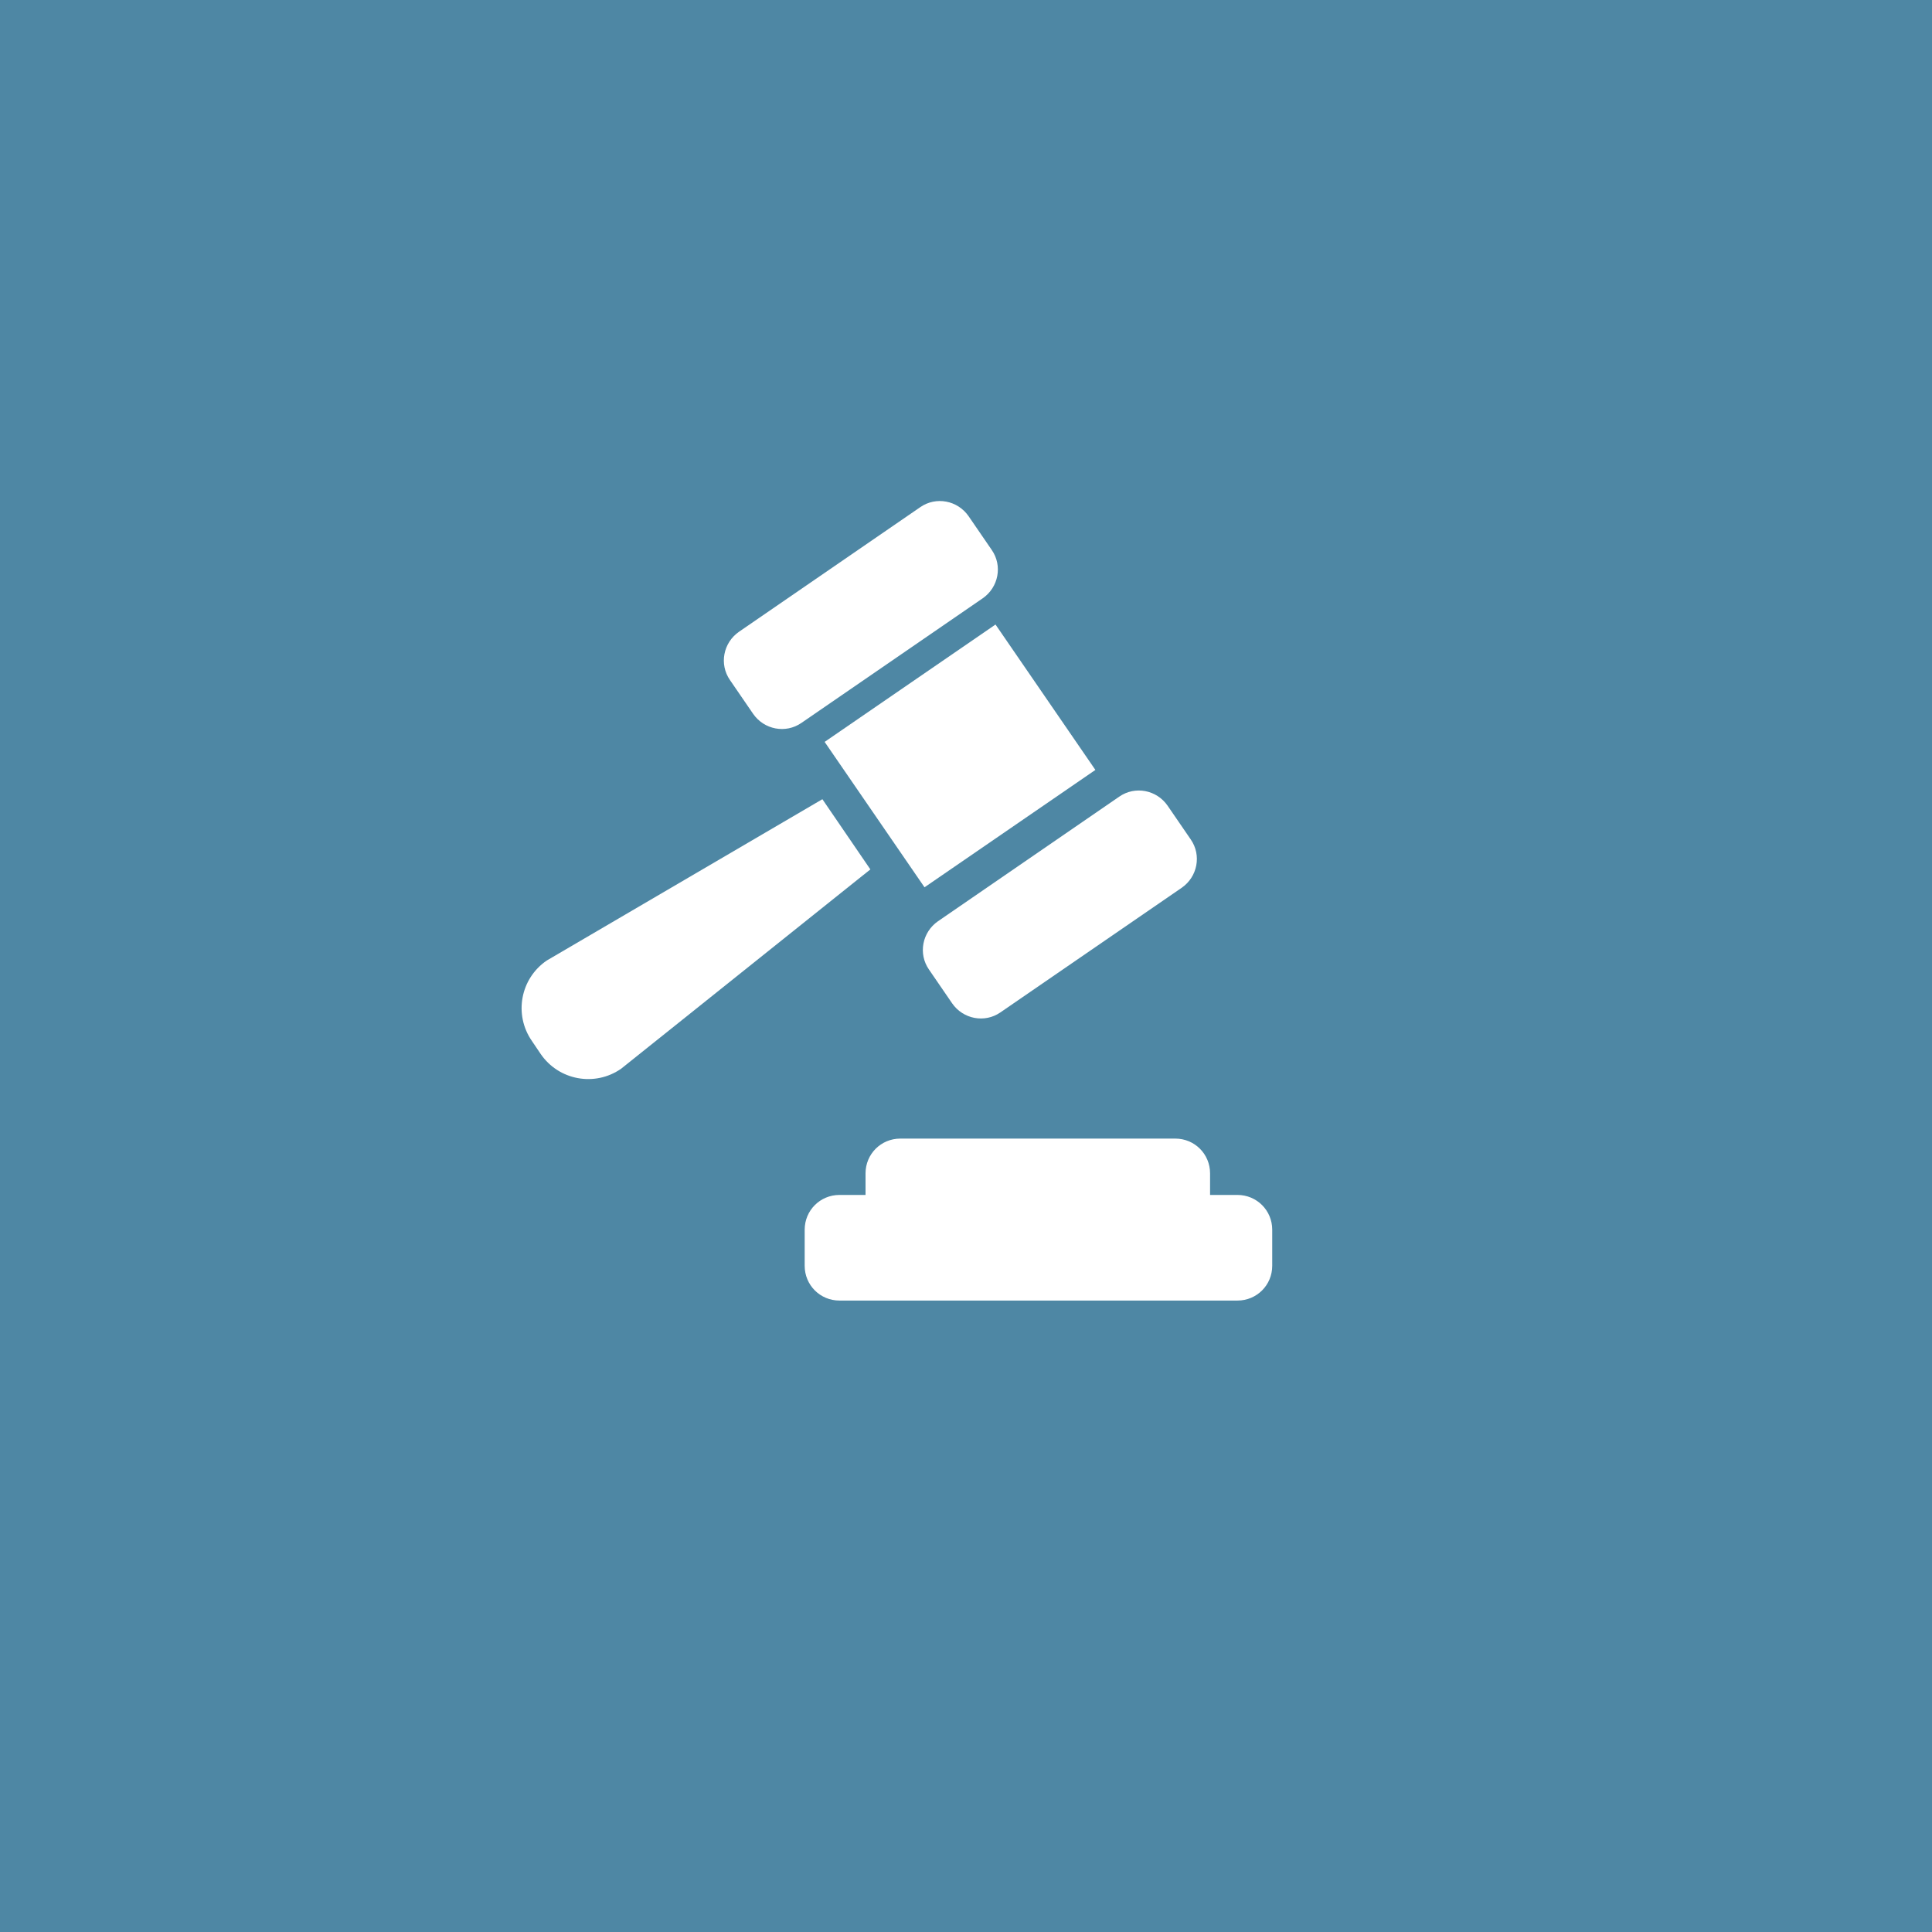 <?xml version="1.0" encoding="utf-8"?>
<!-- Generator: Adobe Illustrator 21.1.0, SVG Export Plug-In . SVG Version: 6.00 Build 0)  -->
<svg version="1.1" id="Layer_1" xmlns="http://www.w3.org/2000/svg" xmlns:xlink="http://www.w3.org/1999/xlink" x="0px" y="0px"
	 viewBox="0 0 600 600" style="enable-background:new 0 0 600 600;" xml:space="preserve">
<style type="text/css">
	.st0{fill:#4E87A4;}
	.st1{fill:#D2602D;}
	.st2{fill:#FFFFFF;}
</style>
<rect class="st0" width="600" height="600"/>
<g>
	<path class="st1" d="M600.2,279.8"/>
	<g>
		<path class="st2" d="M375.8,385.5c0,6-4.8,10.8-10.8,10.8h-85.4c-6,0-10.8-4.8-10.8-10.8v-21.1c0-6,4.8-10.8,10.8-10.8H365
			c6,0,10.8,4.8,10.8,10.8V385.5z"/>
		<path class="st2" d="M395.1,393.1c0,6-4.8,10.8-10.8,10.8H260.7c-6,0-10.8-4.8-10.8-10.8v-11.2c0-6,4.8-10.8,10.8-10.8h123.6
			c6,0,10.8,4.8,10.8,10.8V393.1z"/>
		<g>
			
				<rect x="266.1" y="207.3" transform="matrix(0.824 -0.566 0.566 0.824 -80.499 210.199)" class="st2" width="64.4" height="54.8"/>
			<path class="st2" d="M248.9,224.5c-4.9,3.4-11.6,2.1-15-2.8l-7.2-10.5c-3.4-4.9-2.1-11.6,2.8-15l56.3-38.7
				c4.9-3.4,11.6-2.1,15,2.8l7.2,10.5c3.4,4.9,2.1,11.6-2.8,15L248.9,224.5z"/>
			<path class="st2" d="M310.7,314.4c-4.9,3.4-11.6,2.1-15-2.8l-7.2-10.5c-3.4-4.9-2.1-11.6,2.8-15l56.3-38.7
				c4.9-3.4,11.6-2.1,15,2.8l7.2,10.5c3.4,4.9,2.1,11.6-2.8,15L310.7,314.4z"/>
			<path class="st2" d="M255.4,248.2l-85.6,50.1c-8.2,5.6-10.3,16.8-4.6,25l2.7,4c5.6,8.2,16.8,10.3,25,4.6l77.4-61.9L255.4,248.2z"
				/>
		</g>
	</g>
</g>
</svg>
